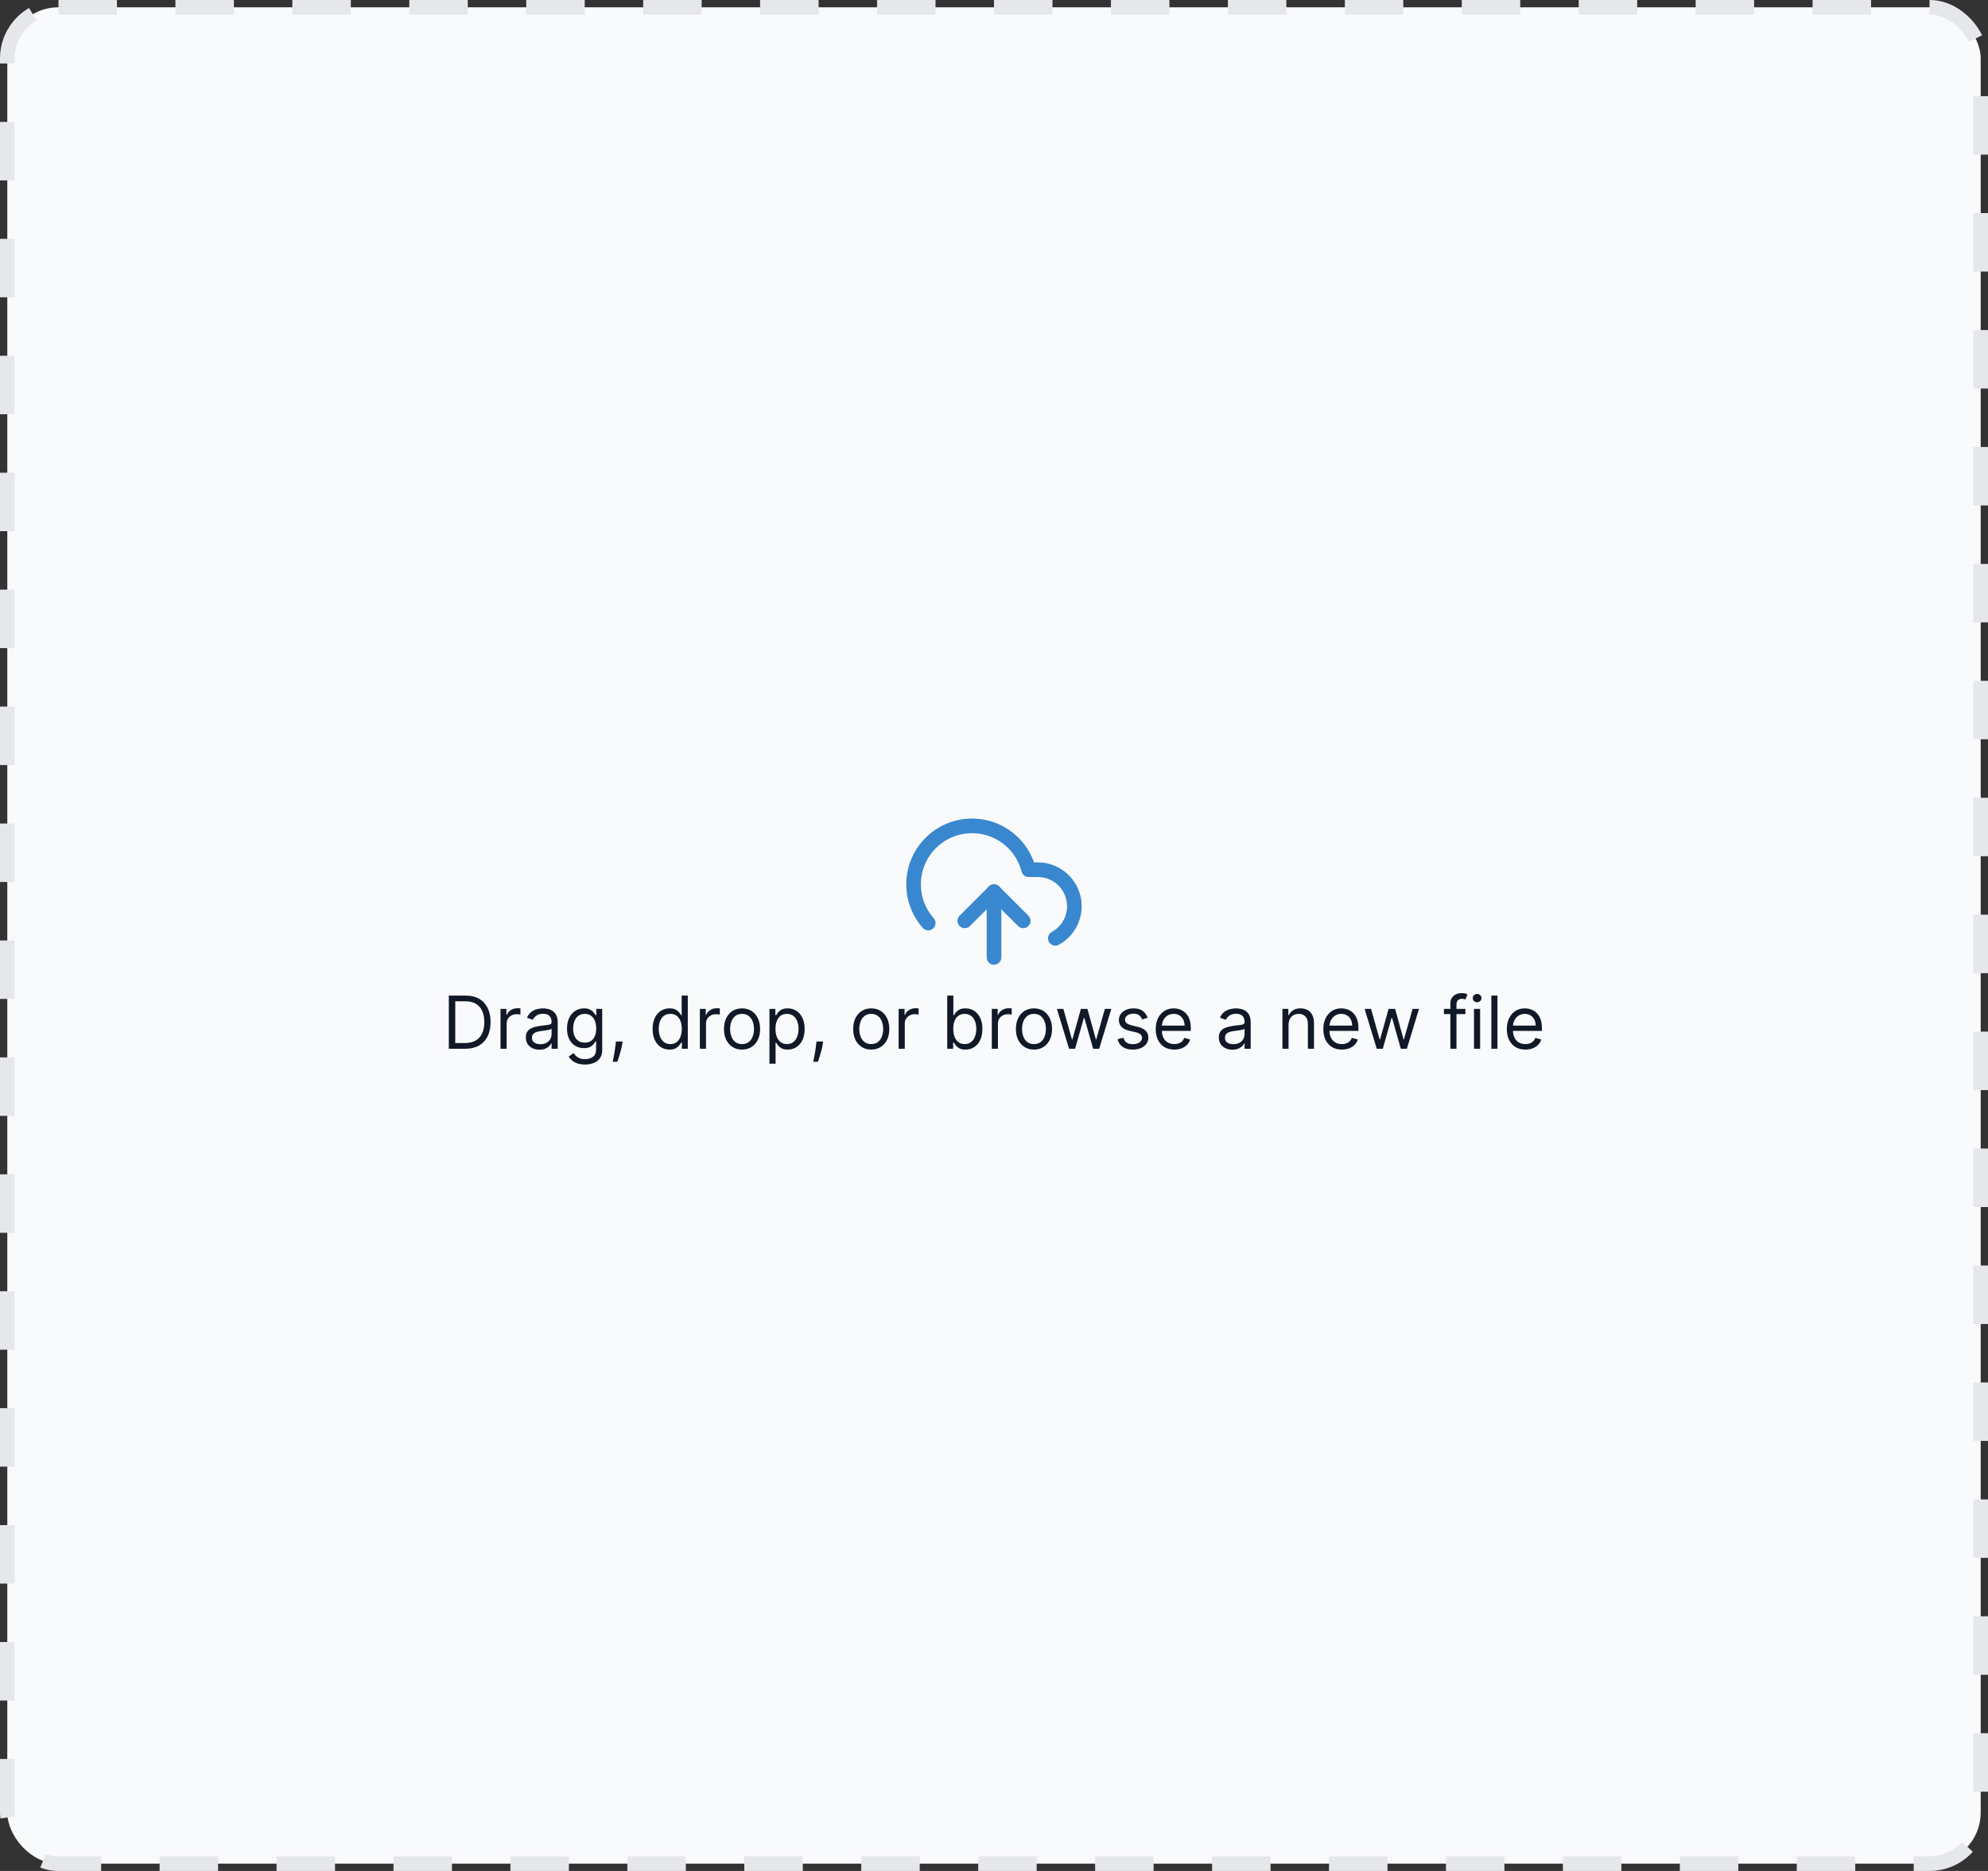 <svg width="544" height="512" viewBox="0 0 544 512" fill="none" xmlns="http://www.w3.org/2000/svg">
<rect x="0" y="0" width="544" height="512" fill="#333333" stroke="none"/>
<rect x="2" y="2" width="540" height="508" rx="14" fill="#F9FAFB"/>
<g clip-path="url(#clip0_264_1962)">
<path d="M280 252L272 244L264 252" stroke="#3987CF" stroke-width="2" stroke-linecap="round" stroke-linejoin="round"/>
<path d="M272 244V262" stroke="#3987CF" stroke-width="4" stroke-linecap="round" stroke-linejoin="round"/>
<path d="M288.78 256.78C290.731 255.717 292.272 254.034 293.16 251.997C294.048 249.961 294.232 247.686 293.684 245.533C293.136 243.38 291.887 241.471 290.133 240.107C288.38 238.743 286.222 238.001 284 238H281.48C280.875 235.658 279.746 233.485 278.18 231.642C276.613 229.799 274.65 228.336 272.436 227.361C270.223 226.387 267.817 225.927 265.4 226.016C262.983 226.105 260.618 226.741 258.482 227.875C256.346 229.01 254.496 230.614 253.069 232.567C251.643 234.52 250.677 236.771 250.246 239.151C249.814 241.531 249.928 243.977 250.578 246.307C251.229 248.636 252.398 250.788 254 252.6" stroke="#3987CF" stroke-width="4" stroke-linecap="round" stroke-linejoin="round"/>
<path d="M280 252L272 244L264 252" stroke="#3987CF" stroke-width="4" stroke-linecap="round" stroke-linejoin="round"/>
</g>
<path d="M127.303 287H122.814V272.455H127.502C128.913 272.455 130.12 272.746 131.124 273.328C132.128 273.906 132.897 274.737 133.432 275.821C133.967 276.901 134.235 278.193 134.235 279.699C134.235 281.214 133.965 282.518 133.425 283.612C132.885 284.701 132.099 285.539 131.067 286.126C130.035 286.709 128.78 287 127.303 287ZM124.575 285.438H127.189C128.392 285.438 129.388 285.205 130.179 284.741C130.97 284.277 131.559 283.617 131.948 282.76C132.336 281.903 132.53 280.883 132.53 279.699C132.53 278.525 132.338 277.514 131.955 276.666C131.571 275.814 130.998 275.161 130.236 274.706C129.474 274.247 128.524 274.017 127.388 274.017H124.575V285.438ZM136.962 287V276.091H138.581V277.739H138.695C138.894 277.199 139.253 276.761 139.774 276.425C140.295 276.089 140.882 275.92 141.536 275.92C141.659 275.92 141.813 275.923 141.997 275.928C142.182 275.932 142.322 275.939 142.416 275.949V277.653C142.36 277.639 142.229 277.618 142.026 277.589C141.827 277.556 141.616 277.54 141.394 277.54C140.863 277.54 140.39 277.651 139.973 277.874C139.561 278.091 139.235 278.394 138.993 278.783C138.756 279.166 138.638 279.604 138.638 280.097V287H136.962ZM147.613 287.256C146.922 287.256 146.295 287.125 145.731 286.865C145.168 286.6 144.72 286.219 144.389 285.722C144.058 285.22 143.892 284.614 143.892 283.903C143.892 283.278 144.015 282.772 144.261 282.384C144.507 281.991 144.836 281.683 145.248 281.46C145.66 281.238 146.115 281.072 146.612 280.963C147.114 280.849 147.618 280.759 148.125 280.693C148.788 280.608 149.325 280.544 149.737 280.501C150.154 280.454 150.457 280.376 150.646 280.267C150.84 280.158 150.937 279.969 150.937 279.699V279.642C150.937 278.941 150.746 278.397 150.362 278.009C149.983 277.62 149.408 277.426 148.636 277.426C147.836 277.426 147.209 277.601 146.754 277.952C146.3 278.302 145.98 278.676 145.795 279.074L144.204 278.506C144.488 277.843 144.867 277.327 145.341 276.957C145.819 276.583 146.34 276.323 146.903 276.176C147.471 276.025 148.03 275.949 148.579 275.949C148.93 275.949 149.332 275.991 149.787 276.077C150.246 276.157 150.689 276.325 151.115 276.581C151.546 276.837 151.903 277.223 152.187 277.739C152.471 278.255 152.613 278.946 152.613 279.812V287H150.937V285.523H150.852C150.738 285.759 150.549 286.013 150.284 286.283C150.019 286.553 149.666 286.782 149.226 286.972C148.785 287.161 148.248 287.256 147.613 287.256ZM147.869 285.75C148.532 285.75 149.091 285.62 149.545 285.359C150.005 285.099 150.35 284.763 150.582 284.351C150.819 283.939 150.937 283.506 150.937 283.051V281.517C150.866 281.602 150.71 281.68 150.469 281.751C150.232 281.818 149.957 281.877 149.645 281.929C149.337 281.976 149.036 282.019 148.743 282.057C148.454 282.09 148.22 282.118 148.04 282.142C147.604 282.199 147.197 282.291 146.818 282.419C146.444 282.542 146.141 282.729 145.909 282.98C145.682 283.226 145.568 283.562 145.568 283.989C145.568 284.571 145.783 285.011 146.214 285.31C146.65 285.603 147.202 285.75 147.869 285.75ZM160.076 291.318C159.267 291.318 158.57 291.214 157.988 291.006C157.406 290.802 156.92 290.532 156.532 290.196C156.149 289.865 155.843 289.509 155.616 289.131L156.951 288.193C157.103 288.392 157.294 288.619 157.526 288.875C157.758 289.135 158.076 289.36 158.478 289.55C158.885 289.744 159.418 289.841 160.076 289.841C160.957 289.841 161.684 289.628 162.257 289.202C162.829 288.776 163.116 288.108 163.116 287.199V284.983H162.974C162.851 285.182 162.676 285.428 162.448 285.722C162.226 286.01 161.904 286.268 161.482 286.496C161.066 286.718 160.502 286.83 159.792 286.83C158.911 286.83 158.121 286.621 157.42 286.205C156.724 285.788 156.172 285.182 155.765 284.386C155.363 283.591 155.161 282.625 155.161 281.489C155.161 280.371 155.358 279.398 155.751 278.57C156.144 277.736 156.691 277.092 157.392 276.638C158.092 276.179 158.902 275.949 159.82 275.949C160.531 275.949 161.094 276.067 161.511 276.304C161.932 276.536 162.254 276.801 162.477 277.099C162.704 277.393 162.879 277.634 163.002 277.824H163.173V276.091H164.792V287.312C164.792 288.25 164.579 289.012 164.153 289.599C163.731 290.191 163.163 290.625 162.448 290.899C161.738 291.179 160.947 291.318 160.076 291.318ZM160.019 285.324C160.692 285.324 161.26 285.17 161.724 284.862C162.188 284.554 162.541 284.112 162.782 283.534C163.024 282.956 163.144 282.265 163.144 281.46C163.144 280.674 163.026 279.981 162.789 279.379C162.552 278.778 162.202 278.307 161.738 277.966C161.274 277.625 160.701 277.455 160.019 277.455C159.309 277.455 158.717 277.634 158.244 277.994C157.775 278.354 157.422 278.837 157.186 279.443C156.954 280.049 156.838 280.722 156.838 281.46C156.838 282.218 156.956 282.888 157.193 283.47C157.434 284.048 157.789 284.502 158.258 284.834C158.731 285.161 159.319 285.324 160.019 285.324ZM170.36 285.011L170.247 285.778C170.166 286.318 170.043 286.896 169.877 287.511C169.716 288.127 169.548 288.707 169.373 289.251C169.198 289.796 169.053 290.229 168.94 290.551H167.661C167.723 290.248 167.803 289.848 167.903 289.351C168.002 288.854 168.102 288.297 168.201 287.682C168.305 287.071 168.391 286.446 168.457 285.807L168.542 285.011H170.36ZM183.21 287.227C182.301 287.227 181.498 286.998 180.802 286.538C180.106 286.074 179.562 285.421 179.169 284.578C178.776 283.731 178.579 282.729 178.579 281.574C178.579 280.428 178.776 279.434 179.169 278.591C179.562 277.748 180.109 277.097 180.809 276.638C181.51 276.179 182.32 275.949 183.238 275.949C183.949 275.949 184.51 276.067 184.922 276.304C185.338 276.536 185.656 276.801 185.873 277.099C186.096 277.393 186.269 277.634 186.392 277.824H186.534V272.455H188.21V287H186.591V285.324H186.392C186.269 285.523 186.094 285.774 185.866 286.077C185.639 286.375 185.315 286.643 184.893 286.879C184.472 287.111 183.911 287.227 183.21 287.227ZM183.437 285.722C184.11 285.722 184.678 285.546 185.142 285.196C185.606 284.841 185.959 284.351 186.2 283.726C186.442 283.096 186.562 282.369 186.562 281.545C186.562 280.731 186.444 280.018 186.207 279.408C185.97 278.792 185.62 278.314 185.156 277.973C184.692 277.627 184.119 277.455 183.437 277.455C182.727 277.455 182.135 277.637 181.662 278.001C181.193 278.361 180.84 278.851 180.604 279.472C180.372 280.087 180.256 280.778 180.256 281.545C180.256 282.322 180.374 283.027 180.611 283.662C180.852 284.292 181.207 284.794 181.676 285.168C182.149 285.537 182.737 285.722 183.437 285.722ZM191.513 287V276.091H193.132V277.739H193.246C193.444 277.199 193.804 276.761 194.325 276.425C194.846 276.089 195.433 275.92 196.086 275.92C196.21 275.92 196.363 275.923 196.548 275.928C196.733 275.932 196.872 275.939 196.967 275.949V277.653C196.91 277.639 196.78 277.618 196.577 277.589C196.378 277.556 196.167 277.54 195.944 277.54C195.414 277.54 194.941 277.651 194.524 277.874C194.112 278.091 193.785 278.394 193.544 278.783C193.307 279.166 193.189 279.604 193.189 280.097V287H191.513ZM203.054 287.227C202.069 287.227 201.205 286.993 200.461 286.524C199.723 286.055 199.145 285.4 198.729 284.557C198.317 283.714 198.111 282.729 198.111 281.602C198.111 280.466 198.317 279.474 198.729 278.626C199.145 277.779 199.723 277.121 200.461 276.652C201.205 276.183 202.069 275.949 203.054 275.949C204.039 275.949 204.9 276.183 205.639 276.652C206.382 277.121 206.96 277.779 207.372 278.626C207.789 279.474 207.997 280.466 207.997 281.602C207.997 282.729 207.789 283.714 207.372 284.557C206.96 285.4 206.382 286.055 205.639 286.524C204.9 286.993 204.039 287.227 203.054 287.227ZM203.054 285.722C203.802 285.722 204.417 285.53 204.9 285.146C205.383 284.763 205.741 284.259 205.973 283.634C206.205 283.009 206.321 282.331 206.321 281.602C206.321 280.873 206.205 280.194 205.973 279.564C205.741 278.934 205.383 278.425 204.9 278.037C204.417 277.649 203.802 277.455 203.054 277.455C202.306 277.455 201.69 277.649 201.207 278.037C200.724 278.425 200.367 278.934 200.135 279.564C199.903 280.194 199.787 280.873 199.787 281.602C199.787 282.331 199.903 283.009 200.135 283.634C200.367 284.259 200.724 284.763 201.207 285.146C201.69 285.53 202.306 285.722 203.054 285.722ZM210.556 291.091V276.091H212.175V277.824H212.374C212.497 277.634 212.667 277.393 212.885 277.099C213.108 276.801 213.425 276.536 213.837 276.304C214.253 276.067 214.817 275.949 215.527 275.949C216.446 275.949 217.255 276.179 217.956 276.638C218.657 277.097 219.204 277.748 219.597 278.591C219.99 279.434 220.186 280.428 220.186 281.574C220.186 282.729 219.99 283.731 219.597 284.578C219.204 285.421 218.659 286.074 217.963 286.538C217.267 286.998 216.465 287.227 215.556 287.227C214.855 287.227 214.294 287.111 213.872 286.879C213.451 286.643 213.127 286.375 212.899 286.077C212.672 285.774 212.497 285.523 212.374 285.324H212.232V291.091H210.556ZM212.203 281.545C212.203 282.369 212.324 283.096 212.566 283.726C212.807 284.351 213.16 284.841 213.624 285.196C214.088 285.546 214.656 285.722 215.328 285.722C216.029 285.722 216.614 285.537 217.083 285.168C217.556 284.794 217.911 284.292 218.148 283.662C218.389 283.027 218.51 282.322 218.51 281.545C218.51 280.778 218.392 280.087 218.155 279.472C217.923 278.851 217.57 278.361 217.097 278.001C216.628 277.637 216.039 277.455 215.328 277.455C214.646 277.455 214.074 277.627 213.61 277.973C213.146 278.314 212.795 278.792 212.558 279.408C212.322 280.018 212.203 280.731 212.203 281.545ZM225.243 285.011L225.129 285.778C225.049 286.318 224.926 286.896 224.76 287.511C224.599 288.127 224.431 288.707 224.256 289.251C224.081 289.796 223.936 290.229 223.823 290.551H222.544C222.606 290.248 222.686 289.848 222.786 289.351C222.885 288.854 222.985 288.297 223.084 287.682C223.188 287.071 223.273 286.446 223.34 285.807L223.425 285.011H225.243ZM238.405 287.227C237.421 287.227 236.556 286.993 235.813 286.524C235.074 286.055 234.497 285.4 234.08 284.557C233.668 283.714 233.462 282.729 233.462 281.602C233.462 280.466 233.668 279.474 234.08 278.626C234.497 277.779 235.074 277.121 235.813 276.652C236.556 276.183 237.421 275.949 238.405 275.949C239.39 275.949 240.252 276.183 240.991 276.652C241.734 277.121 242.312 277.779 242.724 278.626C243.14 279.474 243.349 280.466 243.349 281.602C243.349 282.729 243.14 283.714 242.724 284.557C242.312 285.4 241.734 286.055 240.991 286.524C240.252 286.993 239.39 287.227 238.405 287.227ZM238.405 285.722C239.153 285.722 239.769 285.53 240.252 285.146C240.735 284.763 241.092 284.259 241.324 283.634C241.556 283.009 241.672 282.331 241.672 281.602C241.672 280.873 241.556 280.194 241.324 279.564C241.092 278.934 240.735 278.425 240.252 278.037C239.769 277.649 239.153 277.455 238.405 277.455C237.657 277.455 237.042 277.649 236.559 278.037C236.076 278.425 235.718 278.934 235.486 279.564C235.254 280.194 235.138 280.873 235.138 281.602C235.138 282.331 235.254 283.009 235.486 283.634C235.718 284.259 236.076 284.763 236.559 285.146C237.042 285.53 237.657 285.722 238.405 285.722ZM245.907 287V276.091H247.526V277.739H247.64C247.839 277.199 248.199 276.761 248.72 276.425C249.24 276.089 249.828 275.92 250.481 275.92C250.604 275.92 250.758 275.923 250.943 275.928C251.127 275.932 251.267 275.939 251.362 275.949V277.653C251.305 277.639 251.175 277.618 250.971 277.589C250.772 277.556 250.561 277.54 250.339 277.54C249.809 277.54 249.335 277.651 248.919 277.874C248.507 278.091 248.18 278.394 247.938 278.783C247.702 279.166 247.583 279.604 247.583 280.097V287H245.907ZM259.201 287V272.455H260.877V277.824H261.019C261.142 277.634 261.313 277.393 261.53 277.099C261.753 276.801 262.07 276.536 262.482 276.304C262.899 276.067 263.462 275.949 264.172 275.949C265.091 275.949 265.901 276.179 266.601 276.638C267.302 277.097 267.849 277.748 268.242 278.591C268.635 279.434 268.831 280.428 268.831 281.574C268.831 282.729 268.635 283.731 268.242 284.578C267.849 285.421 267.305 286.074 266.608 286.538C265.912 286.998 265.11 287.227 264.201 287.227C263.5 287.227 262.939 287.111 262.518 286.879C262.096 286.643 261.772 286.375 261.545 286.077C261.317 285.774 261.142 285.523 261.019 285.324H260.82V287H259.201ZM260.849 281.545C260.849 282.369 260.969 283.096 261.211 283.726C261.452 284.351 261.805 284.841 262.269 285.196C262.733 285.546 263.301 285.722 263.974 285.722C264.674 285.722 265.259 285.537 265.728 285.168C266.201 284.794 266.556 284.292 266.793 283.662C267.035 283.027 267.155 282.322 267.155 281.545C267.155 280.778 267.037 280.087 266.8 279.472C266.568 278.851 266.215 278.361 265.742 278.001C265.273 277.637 264.684 277.455 263.974 277.455C263.292 277.455 262.719 277.627 262.255 277.973C261.791 278.314 261.44 278.792 261.204 279.408C260.967 280.018 260.849 280.731 260.849 281.545ZM271.395 287V276.091H273.015V277.739H273.128C273.327 277.199 273.687 276.761 274.208 276.425C274.729 276.089 275.316 275.92 275.969 275.92C276.092 275.92 276.246 275.923 276.431 275.928C276.616 275.932 276.755 275.939 276.85 275.949V277.653C276.793 277.639 276.663 277.618 276.459 277.589C276.26 277.556 276.05 277.54 275.827 277.54C275.297 277.54 274.823 277.651 274.407 277.874C273.995 278.091 273.668 278.394 273.427 278.783C273.19 279.166 273.072 279.604 273.072 280.097V287H271.395ZM282.937 287.227C281.952 287.227 281.088 286.993 280.344 286.524C279.606 286.055 279.028 285.4 278.611 284.557C278.199 283.714 277.993 282.729 277.993 281.602C277.993 280.466 278.199 279.474 278.611 278.626C279.028 277.779 279.606 277.121 280.344 276.652C281.088 276.183 281.952 275.949 282.937 275.949C283.921 275.949 284.783 276.183 285.522 276.652C286.265 277.121 286.843 277.779 287.255 278.626C287.671 279.474 287.88 280.466 287.88 281.602C287.88 282.729 287.671 283.714 287.255 284.557C286.843 285.4 286.265 286.055 285.522 286.524C284.783 286.993 283.921 287.227 282.937 287.227ZM282.937 285.722C283.685 285.722 284.3 285.53 284.783 285.146C285.266 284.763 285.624 284.259 285.856 283.634C286.088 283.009 286.204 282.331 286.204 281.602C286.204 280.873 286.088 280.194 285.856 279.564C285.624 278.934 285.266 278.425 284.783 278.037C284.3 277.649 283.685 277.455 282.937 277.455C282.189 277.455 281.573 277.649 281.09 278.037C280.607 278.425 280.25 278.934 280.018 279.564C279.786 280.194 279.67 280.873 279.67 281.602C279.67 282.331 279.786 283.009 280.018 283.634C280.25 284.259 280.607 284.763 281.09 285.146C281.573 285.53 282.189 285.722 282.937 285.722ZM292.539 287L289.215 276.091H290.976L293.334 284.443H293.448L295.778 276.091H297.567L299.868 284.415H299.982L302.34 276.091H304.101L300.778 287H299.13L296.743 278.619H296.573L294.187 287H292.539ZM314.045 278.534L312.539 278.96C312.444 278.709 312.305 278.465 312.12 278.229C311.94 277.987 311.694 277.788 311.381 277.632C311.069 277.476 310.669 277.398 310.181 277.398C309.513 277.398 308.957 277.552 308.512 277.859C308.072 278.162 307.851 278.548 307.851 279.017C307.851 279.434 308.003 279.763 308.306 280.004C308.609 280.246 309.082 280.447 309.726 280.608L311.346 281.006C312.321 281.242 313.048 281.605 313.526 282.092C314.004 282.575 314.243 283.198 314.243 283.96C314.243 284.585 314.064 285.144 313.704 285.636C313.349 286.129 312.851 286.517 312.212 286.801C311.573 287.085 310.83 287.227 309.982 287.227C308.869 287.227 307.948 286.986 307.219 286.503C306.49 286.02 306.028 285.314 305.834 284.386L307.425 283.989C307.577 284.576 307.863 285.016 308.285 285.31C308.711 285.603 309.267 285.75 309.954 285.75C310.735 285.75 311.355 285.584 311.814 285.253C312.278 284.917 312.51 284.514 312.51 284.045C312.51 283.667 312.378 283.349 312.113 283.094C311.848 282.833 311.44 282.639 310.891 282.511L309.073 282.085C308.074 281.848 307.34 281.482 306.871 280.984C306.407 280.482 306.175 279.855 306.175 279.102C306.175 278.487 306.348 277.942 306.694 277.469C307.044 276.995 307.52 276.624 308.121 276.354C308.727 276.084 309.414 275.949 310.181 275.949C311.26 275.949 312.108 276.186 312.724 276.659C313.344 277.133 313.784 277.758 314.045 278.534ZM321.34 287.227C320.289 287.227 319.383 286.995 318.62 286.531C317.863 286.062 317.278 285.409 316.866 284.571C316.459 283.728 316.255 282.748 316.255 281.631C316.255 280.513 316.459 279.528 316.866 278.676C317.278 277.819 317.851 277.152 318.585 276.673C319.323 276.19 320.185 275.949 321.17 275.949C321.738 275.949 322.299 276.044 322.853 276.233C323.407 276.422 323.911 276.73 324.366 277.156C324.82 277.578 325.183 278.136 325.453 278.832C325.722 279.528 325.857 280.385 325.857 281.403V282.114H317.448V280.665H324.153C324.153 280.049 324.03 279.5 323.784 279.017C323.542 278.534 323.196 278.153 322.747 277.874C322.302 277.594 321.776 277.455 321.17 277.455C320.502 277.455 319.925 277.62 319.437 277.952C318.954 278.278 318.582 278.705 318.322 279.23C318.061 279.756 317.931 280.319 317.931 280.92V281.886C317.931 282.71 318.073 283.409 318.357 283.982C318.646 284.55 319.046 284.983 319.558 285.281C320.069 285.575 320.663 285.722 321.34 285.722C321.781 285.722 322.178 285.66 322.534 285.537C322.893 285.409 323.204 285.22 323.464 284.969C323.724 284.713 323.926 284.396 324.068 284.017L325.687 284.472C325.517 285.021 325.23 285.504 324.828 285.92C324.425 286.332 323.928 286.654 323.336 286.886C322.744 287.114 322.079 287.227 321.34 287.227ZM337.242 287.256C336.551 287.256 335.924 287.125 335.36 286.865C334.797 286.6 334.349 286.219 334.018 285.722C333.686 285.22 333.521 284.614 333.521 283.903C333.521 283.278 333.644 282.772 333.89 282.384C334.136 281.991 334.465 281.683 334.877 281.46C335.289 281.238 335.744 281.072 336.241 280.963C336.743 280.849 337.247 280.759 337.754 280.693C338.417 280.608 338.954 280.544 339.366 280.501C339.783 280.454 340.086 280.376 340.275 280.267C340.469 280.158 340.566 279.969 340.566 279.699V279.642C340.566 278.941 340.374 278.397 339.991 278.009C339.612 277.62 339.037 277.426 338.265 277.426C337.465 277.426 336.838 277.601 336.383 277.952C335.928 278.302 335.609 278.676 335.424 279.074L333.833 278.506C334.117 277.843 334.496 277.327 334.97 276.957C335.448 276.583 335.969 276.323 336.532 276.176C337.1 276.025 337.659 275.949 338.208 275.949C338.559 275.949 338.961 275.991 339.416 276.077C339.875 276.157 340.318 276.325 340.744 276.581C341.175 276.837 341.532 277.223 341.816 277.739C342.1 278.255 342.242 278.946 342.242 279.812V287H340.566V285.523H340.481C340.367 285.759 340.178 286.013 339.913 286.283C339.648 286.553 339.295 286.782 338.855 286.972C338.414 287.161 337.877 287.256 337.242 287.256ZM337.498 285.75C338.161 285.75 338.72 285.62 339.174 285.359C339.633 285.099 339.979 284.763 340.211 284.351C340.448 283.939 340.566 283.506 340.566 283.051V281.517C340.495 281.602 340.339 281.68 340.097 281.751C339.861 281.818 339.586 281.877 339.274 281.929C338.966 281.976 338.665 282.019 338.372 282.057C338.083 282.09 337.848 282.118 337.669 282.142C337.233 282.199 336.826 282.291 336.447 282.419C336.073 282.542 335.77 282.729 335.538 282.98C335.311 283.226 335.197 283.562 335.197 283.989C335.197 284.571 335.412 285.011 335.843 285.31C336.279 285.603 336.83 285.75 337.498 285.75ZM352.603 280.438V287H350.927V276.091H352.546V277.795H352.688C352.944 277.241 353.332 276.796 353.853 276.46C354.374 276.119 355.046 275.949 355.87 275.949C356.608 275.949 357.255 276.1 357.809 276.403C358.363 276.702 358.794 277.156 359.101 277.767C359.409 278.373 359.563 279.14 359.563 280.068V287H357.887V280.182C357.887 279.325 357.664 278.657 357.219 278.179C356.774 277.696 356.163 277.455 355.387 277.455C354.852 277.455 354.374 277.571 353.952 277.803C353.536 278.035 353.206 278.373 352.965 278.818C352.724 279.263 352.603 279.803 352.603 280.438ZM367.2 287.227C366.149 287.227 365.242 286.995 364.48 286.531C363.722 286.062 363.137 285.409 362.725 284.571C362.318 283.728 362.115 282.748 362.115 281.631C362.115 280.513 362.318 279.528 362.725 278.676C363.137 277.819 363.71 277.152 364.444 276.673C365.183 276.19 366.044 275.949 367.029 275.949C367.597 275.949 368.159 276.044 368.713 276.233C369.267 276.422 369.771 276.73 370.225 277.156C370.68 277.578 371.042 278.136 371.312 278.832C371.582 279.528 371.717 280.385 371.717 281.403V282.114H363.308V280.665H370.012C370.012 280.049 369.889 279.5 369.643 279.017C369.401 278.534 369.056 278.153 368.606 277.874C368.161 277.594 367.635 277.455 367.029 277.455C366.362 277.455 365.784 277.62 365.296 277.952C364.813 278.278 364.442 278.705 364.181 279.23C363.921 279.756 363.791 280.319 363.791 280.92V281.886C363.791 282.71 363.933 283.409 364.217 283.982C364.506 284.55 364.906 284.983 365.417 285.281C365.928 285.575 366.523 285.722 367.2 285.722C367.64 285.722 368.038 285.66 368.393 285.537C368.753 285.409 369.063 285.22 369.323 284.969C369.584 284.713 369.785 284.396 369.927 284.017L371.546 284.472C371.376 285.021 371.089 285.504 370.687 285.92C370.285 286.332 369.787 286.654 369.195 286.886C368.604 287.114 367.938 287.227 367.2 287.227ZM376.738 287L373.414 276.091H375.176L377.534 284.443H377.647L379.977 276.091H381.767L384.068 284.415H384.181L386.539 276.091H388.301L384.977 287H383.329L380.943 278.619H380.772L378.386 287H376.738ZM400.999 276.091V277.511H395.119V276.091H400.999ZM396.88 287V274.585C396.88 273.96 397.027 273.439 397.32 273.023C397.614 272.606 397.995 272.294 398.464 272.085C398.933 271.877 399.427 271.773 399.948 271.773C400.36 271.773 400.696 271.806 400.957 271.872C401.217 271.938 401.411 272 401.539 272.057L401.056 273.506C400.971 273.477 400.853 273.442 400.701 273.399C400.554 273.357 400.36 273.335 400.119 273.335C399.565 273.335 399.165 273.475 398.919 273.754C398.677 274.034 398.556 274.443 398.556 274.983V287H396.88ZM403.349 287V276.091H405.025V287H403.349ZM404.201 274.273C403.874 274.273 403.592 274.161 403.356 273.939C403.124 273.716 403.008 273.449 403.008 273.136C403.008 272.824 403.124 272.556 403.356 272.334C403.592 272.111 403.874 272 404.201 272C404.528 272 404.807 272.111 405.039 272.334C405.276 272.556 405.394 272.824 405.394 273.136C405.394 273.449 405.276 273.716 405.039 273.939C404.807 274.161 404.528 274.273 404.201 274.273ZM409.771 272.455V287H408.095V272.455H409.771ZM417.415 287.227C416.363 287.227 415.457 286.995 414.694 286.531C413.937 286.062 413.352 285.409 412.94 284.571C412.533 283.728 412.329 282.748 412.329 281.631C412.329 280.513 412.533 279.528 412.94 278.676C413.352 277.819 413.925 277.152 414.659 276.673C415.398 276.19 416.259 275.949 417.244 275.949C417.812 275.949 418.373 276.044 418.927 276.233C419.481 276.422 419.986 276.73 420.44 277.156C420.895 277.578 421.257 278.136 421.527 278.832C421.797 279.528 421.932 280.385 421.932 281.403V282.114H413.523V280.665H420.227C420.227 280.049 420.104 279.5 419.858 279.017C419.616 278.534 419.271 278.153 418.821 277.874C418.376 277.594 417.85 277.455 417.244 277.455C416.577 277.455 415.999 277.62 415.511 277.952C415.028 278.278 414.657 278.705 414.396 279.23C414.136 279.756 414.006 280.319 414.006 280.92V281.886C414.006 282.71 414.148 283.409 414.432 283.982C414.72 284.55 415.121 284.983 415.632 285.281C416.143 285.575 416.738 285.722 417.415 285.722C417.855 285.722 418.253 285.66 418.608 285.537C418.968 285.409 419.278 285.22 419.538 284.969C419.799 284.713 420 284.396 420.142 284.017L421.761 284.472C421.591 285.021 421.304 285.504 420.902 285.92C420.499 286.332 420.002 286.654 419.41 286.886C418.818 287.114 418.153 287.227 417.415 287.227Z" fill="#111827"/>
<rect x="2" y="2" width="540" height="508" rx="14" stroke="#E5E7EB" stroke-width="4" stroke-dasharray="16 16"/>
<defs>
<clipPath id="clip0_264_1962">
<rect width="48" height="48" fill="white" transform="translate(248 220)"/>
</clipPath>
</defs>
</svg>
